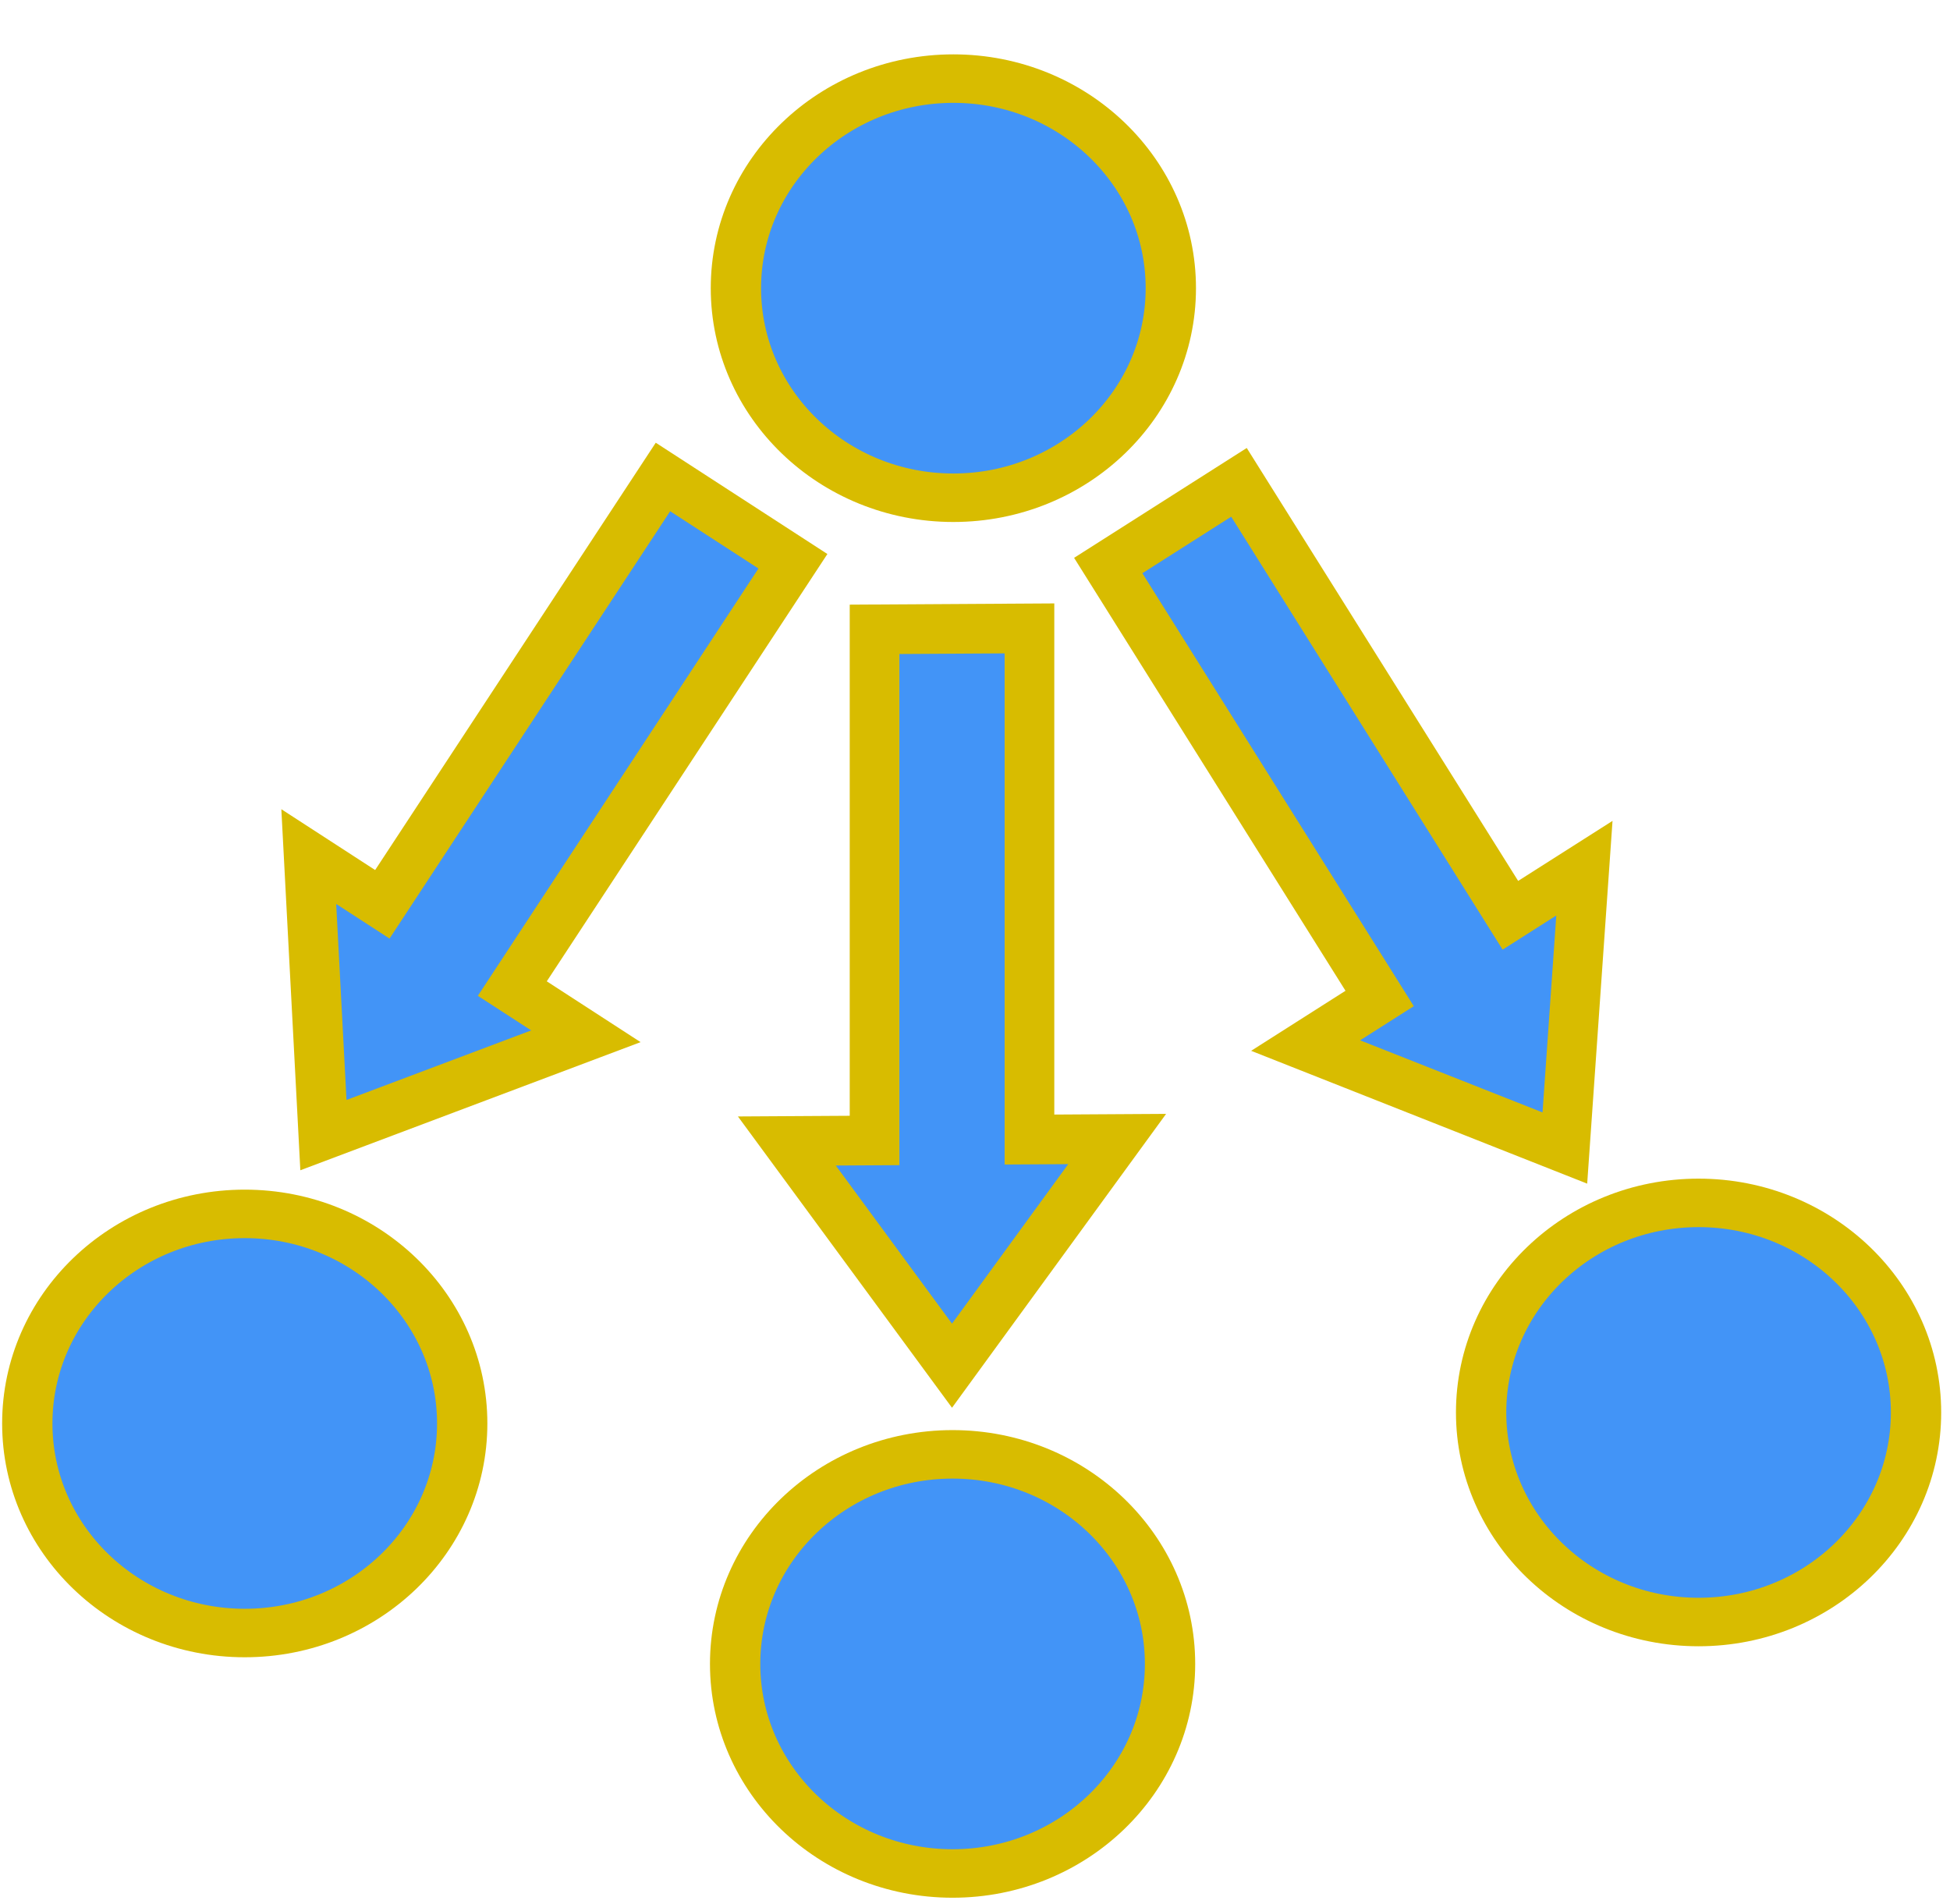 <?xml version="1.0" encoding="utf-8"?>
<svg version="1.1" id="Capa_1" x="0px" y="0px" width="628.254px" height="613.516px" viewBox="0 0 628.254 613.516" enable-background="new 0 0 628.254 613.516" xmlns="http://www.w3.org/2000/svg" xmlns:bx="https://boxy-svg.com">
  <circle style="fill: rgb(66, 148, 247); stroke: rgb(216, 188, 0); stroke-width: 20.995px;" cx="298.909" cy="96.936" r="90.751" transform="matrix(0.772, 0, 0, 0.744, 76.4, 20.723)"/>
  <circle style="fill: rgb(66, 148, 247); stroke: rgb(216, 188, 0); stroke-width: 20.995px;" cx="107.594" cy="418.498" r="90.751" transform="matrix(0.772, 0, 0, 0.744, -4.209, 147.243)"/>
  <circle style="fill: rgb(66, 148, 247); stroke: rgb(216, 188, 0); stroke-width: 20.995px;" cx="557.815" cy="365.719" r="90.751" transform="matrix(0.772, 0, 0, 0.744, 116.615, 182.966)"/>
  <circle style="fill: rgb(66, 148, 247); stroke: rgb(216, 188, 0); stroke-width: 20.995px;" cx="364.617" cy="465.385" r="90.751" transform="matrix(0.772, 0, 0, 0.744, 25.42, 189.831)"/>
  <path d="M 67.628 267.768 H 232.306 L 232.306 239.514 L 305.019 292.723 L 232.306 345.931 L 232.306 317.677 H 67.628 V 267.768 Z" style="stroke: rgb(216, 188, 0); fill: rgb(66, 148, 247); stroke-width: 16px;" transform="matrix(-0.549, 0.836, -0.839, -0.544, 517.251, 269.953)" bx:shape="arrow 67.628 239.514 237.391 106.417 49.909 72.713 0 1@109aecac"/>
  <path d="M 67.628 267.769 H 232.306 L 232.306 239.515 L 305.019 292.723 L 232.306 345.932 L 232.306 317.678 H 67.628 V 267.769 Z" style="stroke: rgb(216, 188, 0); fill: rgb(66, 148, 247); stroke-width: 16px;" transform="matrix(0.531, 0.847, -0.844, 0.537, 589.262, -45.671)" bx:shape="arrow 67.628 239.515 237.391 106.417 49.909 72.713 0 1@e61512f2"/>
  <path d="M 67.629 267.769 H 232.308 L 232.308 239.515 L 305.021 292.724 L 232.308 345.932 L 232.308 317.678 H 67.629 V 267.769 Z" style="stroke: rgb(216, 188, 0); fill: rgb(66, 148, 247); stroke-width: 16px;" transform="matrix(-0, 1, -1, 0.006, 599.444, 133.22)" bx:shape="arrow 67.629 239.515 237.392 106.417 49.909 72.713 0 1@a60063f0"/>
</svg>